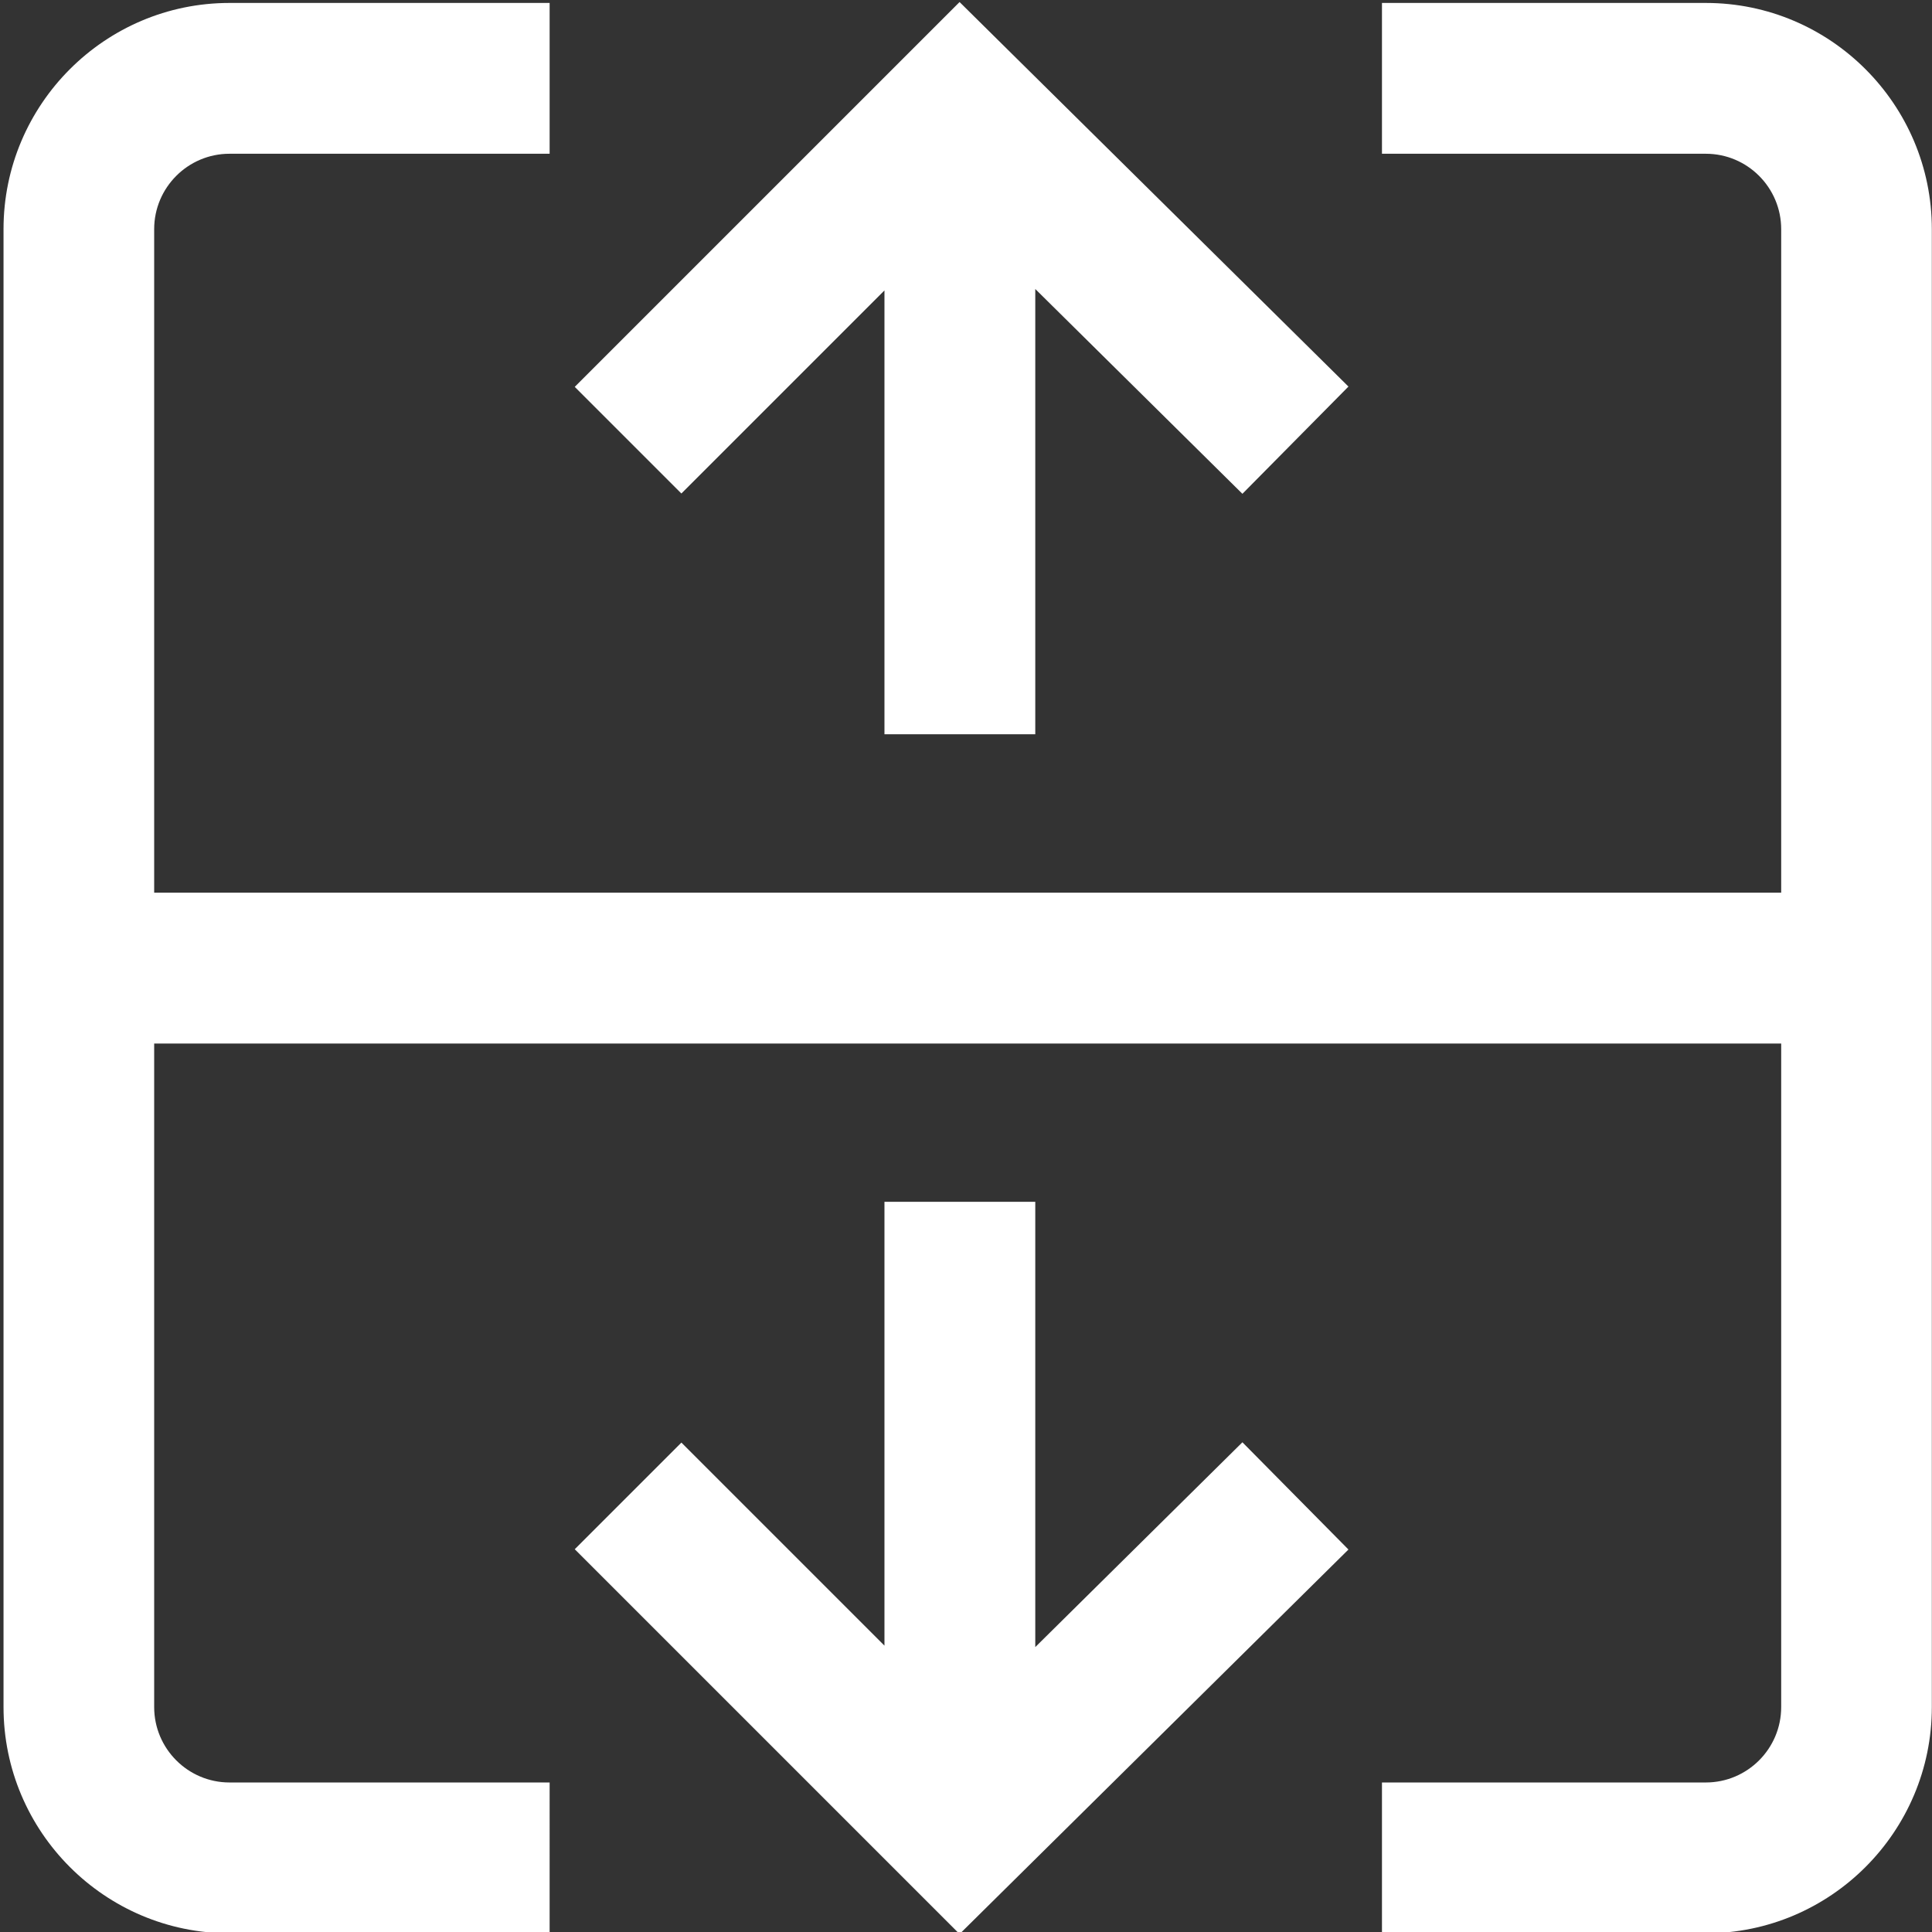 <?xml version="1.0" encoding="UTF-8" standalone="no"?>
<!-- Generator: Adobe Illustrator 19.0.0, SVG Export Plug-In . SVG Version: 6.00 Build 0)  -->

<svg
   xmlns:dc="http://purl.org/dc/elements/1.1/"
   xmlns:cc="http://creativecommons.org/ns#"
   xmlns:rdf="http://www.w3.org/1999/02/22-rdf-syntax-ns#"
   xmlns:svg="http://www.w3.org/2000/svg"
   xmlns="http://www.w3.org/2000/svg"
   xmlns:sodipodi="http://sodipodi.sourceforge.net/DTD/sodipodi-0.dtd"
   xmlns:inkscape="http://www.inkscape.org/namespaces/inkscape"
   version="1.1"
   id="Capa_1"
   fill="white"
   x="0px"
   y="0px"
   viewBox="0 0 512 512"
   style="enable-background:new 0 0 512 512;"
   xml:space="preserve"
   sodipodi:docname="split_vertical-screen_out.svg"
   inkscape:version="0.92.4 (5da689c313, 2019-01-14)"><rect x="0" y="0" width="512" height="512" fill="#333333" stroke="none"/><defs
   id="defs53" /><sodipodi:namedview
   pagecolor="#ffffff"
   bordercolor="#666666"
   borderopacity="1"
   objecttolerance="10"
   gridtolerance="10"
   guidetolerance="10"
   inkscape:pageopacity="0"
   inkscape:pageshadow="2"
   inkscape:window-width="1920"
   inkscape:window-height="1017"
   id="namedview51"
   showgrid="false"
   inkscape:pagecheckerboard="true"
   inkscape:zoom="2.6074563"
   inkscape:cx="167.53432"
   inkscape:cy="110.56428"
   inkscape:window-x="-8"
   inkscape:window-y="-8"
   inkscape:window-maximized="1"
   inkscape:current-layer="Capa_1" />
<g
   id="g6"
   transform="rotate(-90,255.458,257.084)">
	<g
   id="g4">
		<polygon
   points="130.243,182.201 101.982,153.94 0,255.92 101.902,358.98 130.322,330.878 76.045,275.984 194.05,275.984 194.05,236.016 76.428,236.016 "
   id="polygon2" />
	</g>
</g>
<g
   id="g12"
   transform="rotate(-90,255.458,257.084)">
	<g
   id="g10">
		<polygon
   points="435.572,236.016 317.951,236.016 317.951,275.984 435.955,275.984 381.678,330.878 410.098,358.98 512,255.92 410.019,153.94 381.758,182.201 "
   id="polygon8" />
	</g>
</g>
<g
   id="g18"
   transform="matrix(0,-1.008,1.01,0,-4.75,512.544)">
	<g
   id="g16">
		<path
   d="M 511.796,145.089 V 60.156 c 0,-33.058 -26.895,-59.952 -59.952,-59.952 H 60.157 C 27.099,0.204 0.205,27.099 0.205,60.156 v 84.932 H 40.173 V 60.156 c 0,-11.019 8.965,-19.984 19.984,-19.984 H 236.016 V 471.827 H 60.157 c -11.019,0 -19.984,-8.965 -19.984,-19.984 V 365.912 H 0.205 v 85.931 c 0,33.058 26.895,59.952 59.952,59.952 h 391.687 c 33.058,0 59.952,-26.895 59.952,-59.952 v -85.931 h -39.968 v 85.931 c 0,11.019 -8.965,19.984 -19.984,19.984 H 275.985 V 40.172 h 175.859 c 11.019,0 19.984,8.965 19.984,19.984 v 84.932 h 39.968 z"
   id="path14"
   inkscape:connector-curvature="0"
   transform="matrix(0.992,0,0,0.989,0,5.426)" />
	</g>
</g>
<g
   id="g20">
</g>
<g
   id="g22">
</g>
<g
   id="g24">
</g>
<g
   id="g26">
</g>
<g
   id="g28">
</g>
<g
   id="g30">
</g>
<g
   id="g32">
</g>
<g
   id="g34">
</g>
<g
   id="g36">
</g>
<g
   id="g38">
</g>
<g
   id="g40">
</g>
<g
   id="g42">
</g>
<g
   id="g44">
</g>
<g
   id="g46">
</g>
<g
   id="g48">
</g>
</svg>